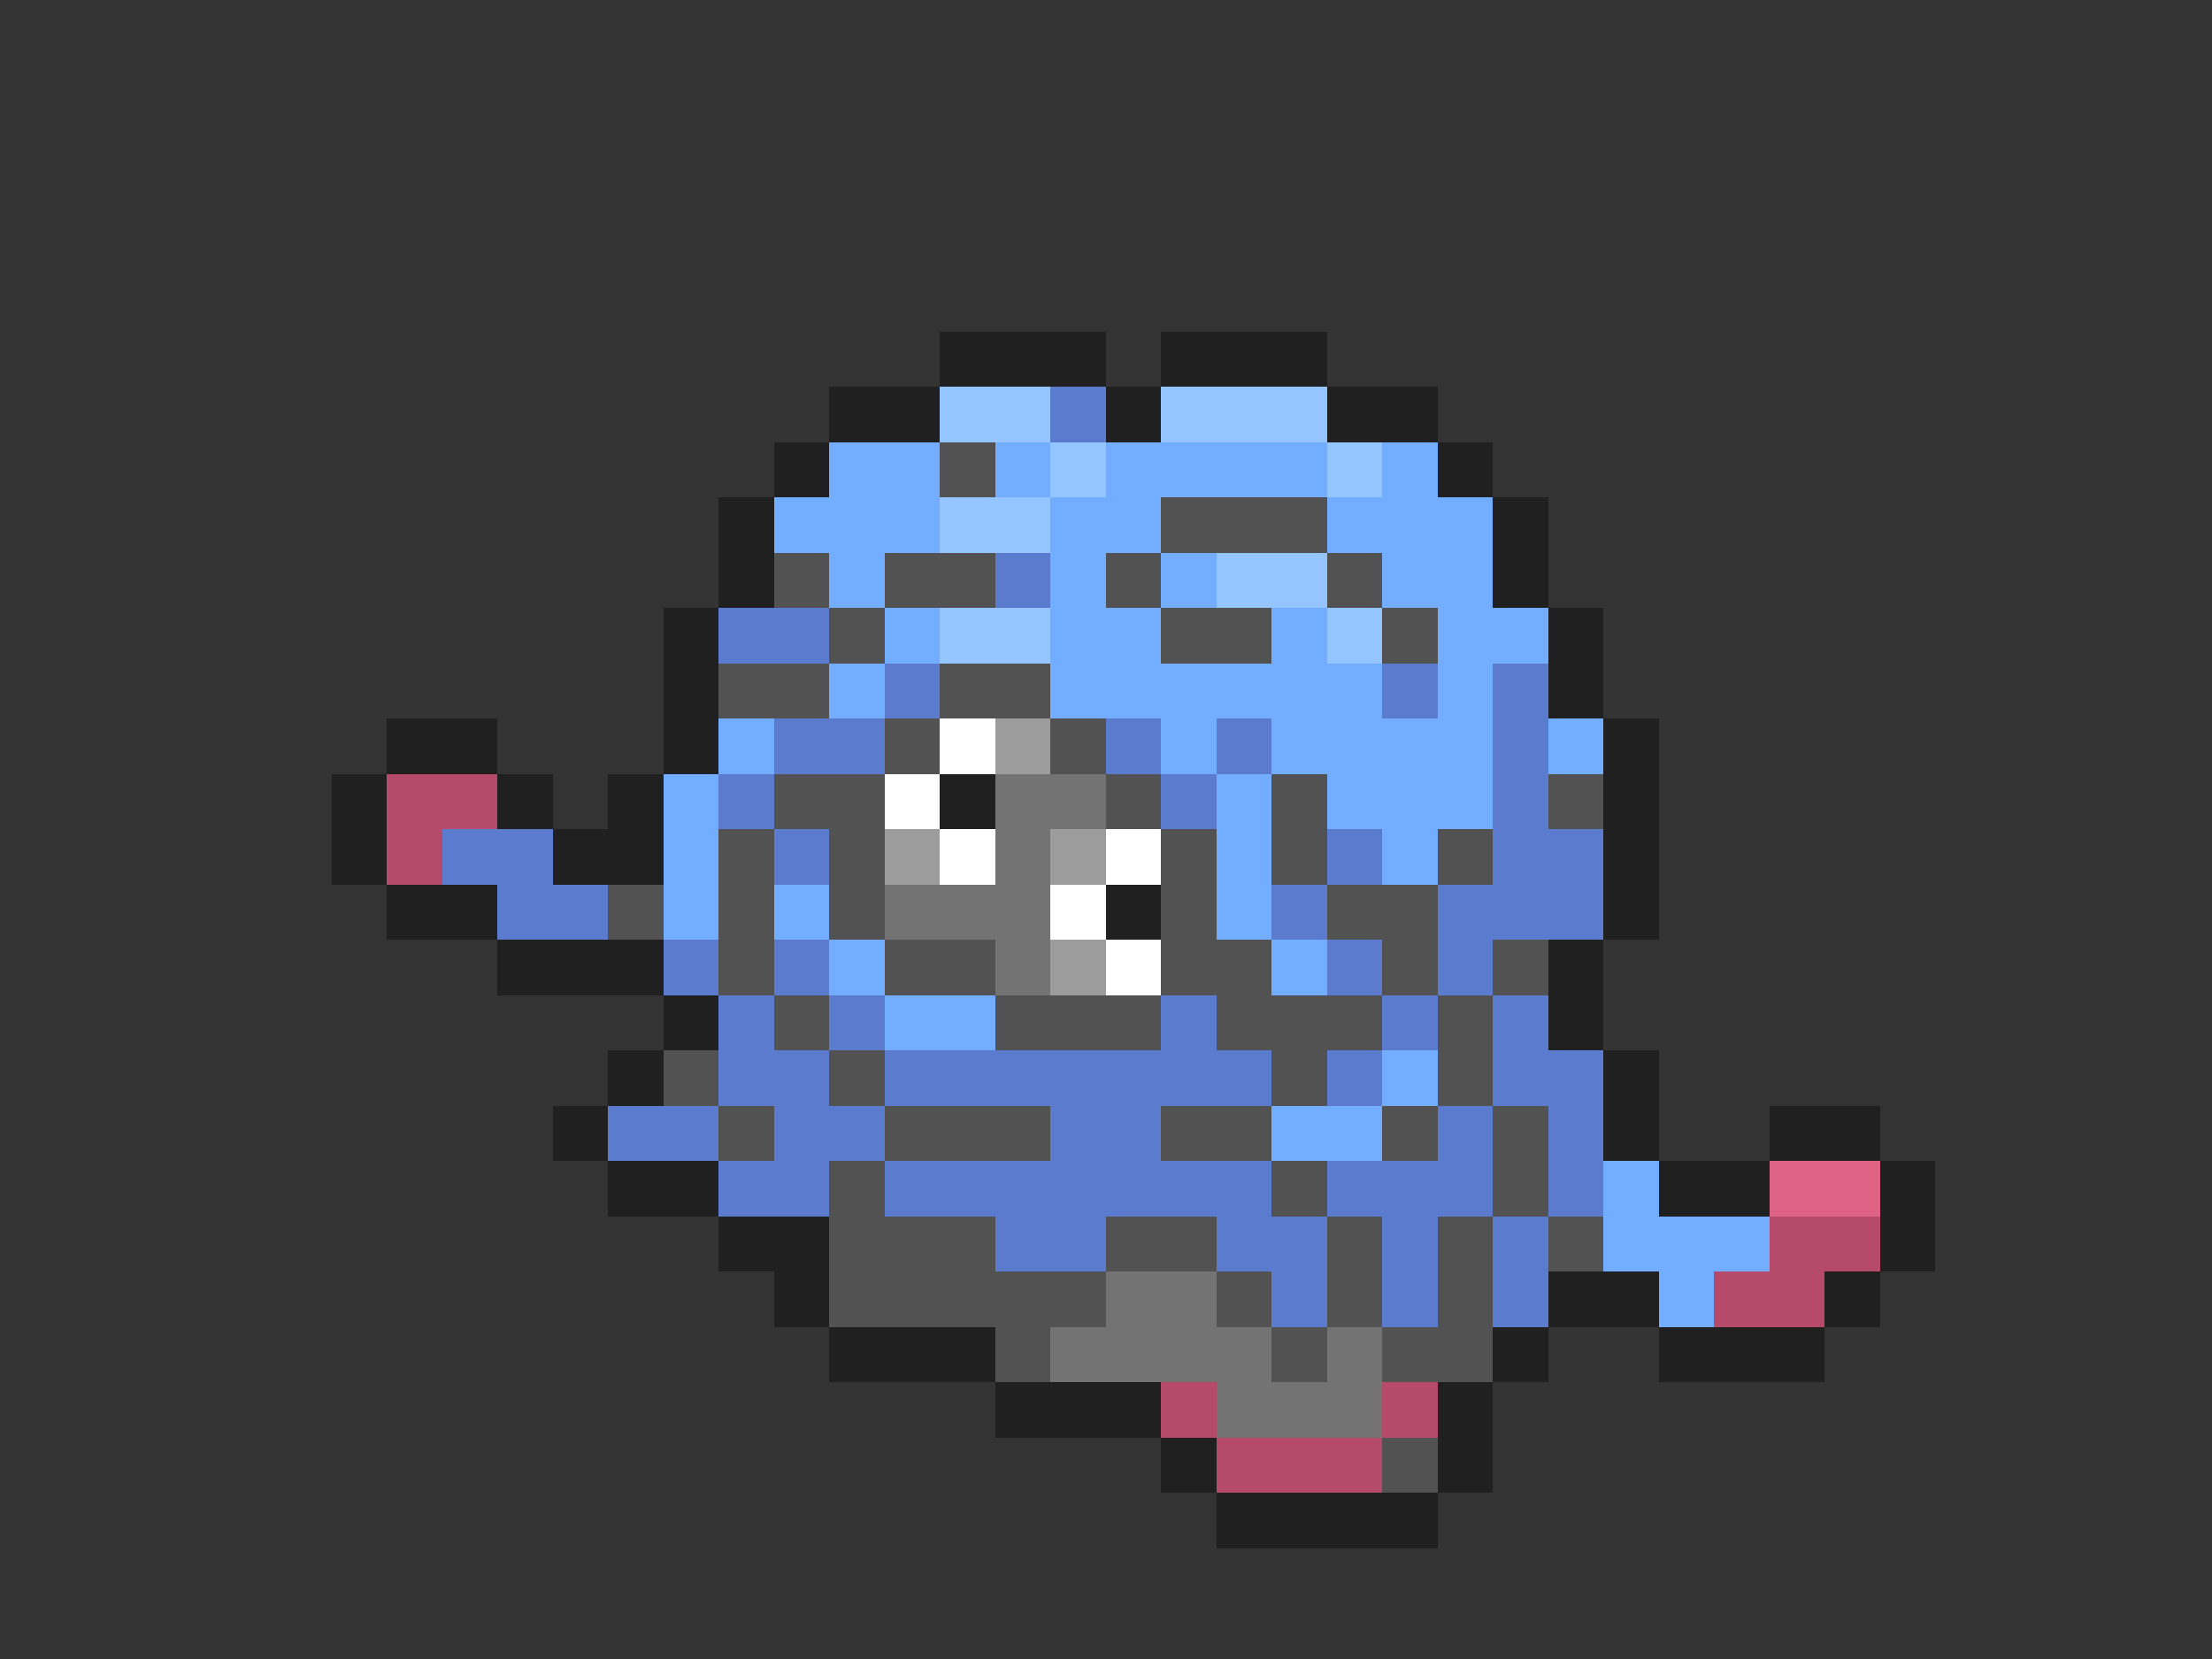 <svg xmlns="http://www.w3.org/2000/svg" viewBox="0 -0.5 40 30" shape-rendering="crispEdges">
<rect x="0" y="-0.5" width="40" height="30" fill="#333333" stroke="none"/>
<path stroke="#202020" d="M17 6h3M21 6h3M15 7h2M20 7h1M24 7h2M14 8h1M26 8h1M13 9h1M27 9h1M13 10h1M27 10h1M12 11h1M28 11h1M12 12h1M28 12h1M7 13h2M12 13h1M29 13h1M6 14h1M9 14h1M11 14h1M17 14h1M29 14h1M6 15h1M10 15h2M29 15h1M7 16h2M20 16h1M29 16h1M9 17h3M28 17h1M12 18h1M28 18h1M11 19h1M29 19h1M10 20h1M29 20h1M32 20h2M11 21h2M30 21h2M34 21h1M13 22h2M34 22h1M14 23h1M28 23h2M33 23h1M15 24h3M27 24h1M30 24h3M18 25h3M26 25h1M21 26h1M26 26h1M22 27h4" />
<path stroke="#94c5ff" d="M17 7h2M21 7h3M19 8h1M24 8h1M17 9h2M22 10h2M17 11h2M24 11h1" />
<path stroke="#5a7bce" d="M19 7h1M18 10h1M13 11h2M16 12h1M25 12h1M27 12h1M14 13h2M20 13h1M22 13h1M27 13h1M13 14h1M21 14h1M27 14h1M8 15h2M14 15h1M24 15h1M27 15h2M9 16h2M23 16h1M26 16h3M12 17h1M14 17h1M24 17h1M26 17h1M13 18h1M15 18h1M21 18h1M25 18h1M27 18h1M13 19h2M16 19h7M24 19h1M27 19h2M11 20h2M14 20h2M19 20h2M26 20h1M28 20h1M13 21h2M16 21h7M24 21h3M28 21h1M18 22h2M22 22h2M25 22h1M27 22h1M23 23h1M25 23h1M27 23h1" />
<path stroke="#73adff" d="M15 8h2M18 8h1M20 8h4M25 8h1M14 9h3M19 9h2M24 9h3M15 10h1M19 10h1M21 10h1M25 10h2M16 11h1M19 11h2M23 11h1M26 11h2M15 12h1M19 12h6M26 12h1M13 13h1M21 13h1M23 13h4M28 13h1M12 14h1M22 14h1M24 14h3M12 15h1M22 15h1M25 15h1M12 16h1M14 16h1M22 16h1M15 17h1M23 17h1M16 18h2M25 19h1M23 20h2M29 21h1M29 22h3M30 23h1" />
<path stroke="#525252" d="M17 8h1M21 9h3M14 10h1M16 10h2M20 10h1M24 10h1M15 11h1M21 11h2M25 11h1M13 12h2M17 12h2M16 13h1M19 13h1M14 14h2M20 14h1M23 14h1M28 14h1M13 15h1M15 15h1M21 15h1M23 15h1M26 15h1M11 16h1M13 16h1M15 16h1M21 16h1M24 16h2M13 17h1M16 17h2M21 17h2M25 17h1M27 17h1M14 18h1M18 18h3M22 18h3M26 18h1M12 19h1M15 19h1M23 19h1M26 19h1M13 20h1M16 20h3M21 20h2M25 20h1M27 20h1M15 21h1M23 21h1M27 21h1M15 22h3M20 22h2M24 22h1M26 22h1M28 22h1M15 23h5M22 23h1M24 23h1M26 23h1M18 24h1M23 24h1M25 24h2M25 26h1" />
<path stroke="#ffffff" d="M17 13h1M16 14h1M17 15h1M20 15h1M19 16h1M20 17h1" />
<path stroke="#9c9c9c" d="M18 13h1M16 15h1M19 15h1M19 17h1" />
<path stroke="#b54a6b" d="M7 14h2M7 15h1M32 22h2M31 23h2M21 25h1M25 25h1M22 26h3" />
<path stroke="#737373" d="M18 14h2M18 15h1M16 16h3M18 17h1M20 23h2M19 24h4M24 24h1M22 25h3" />
<path stroke="#de6384" d="M32 21h2" />
</svg>